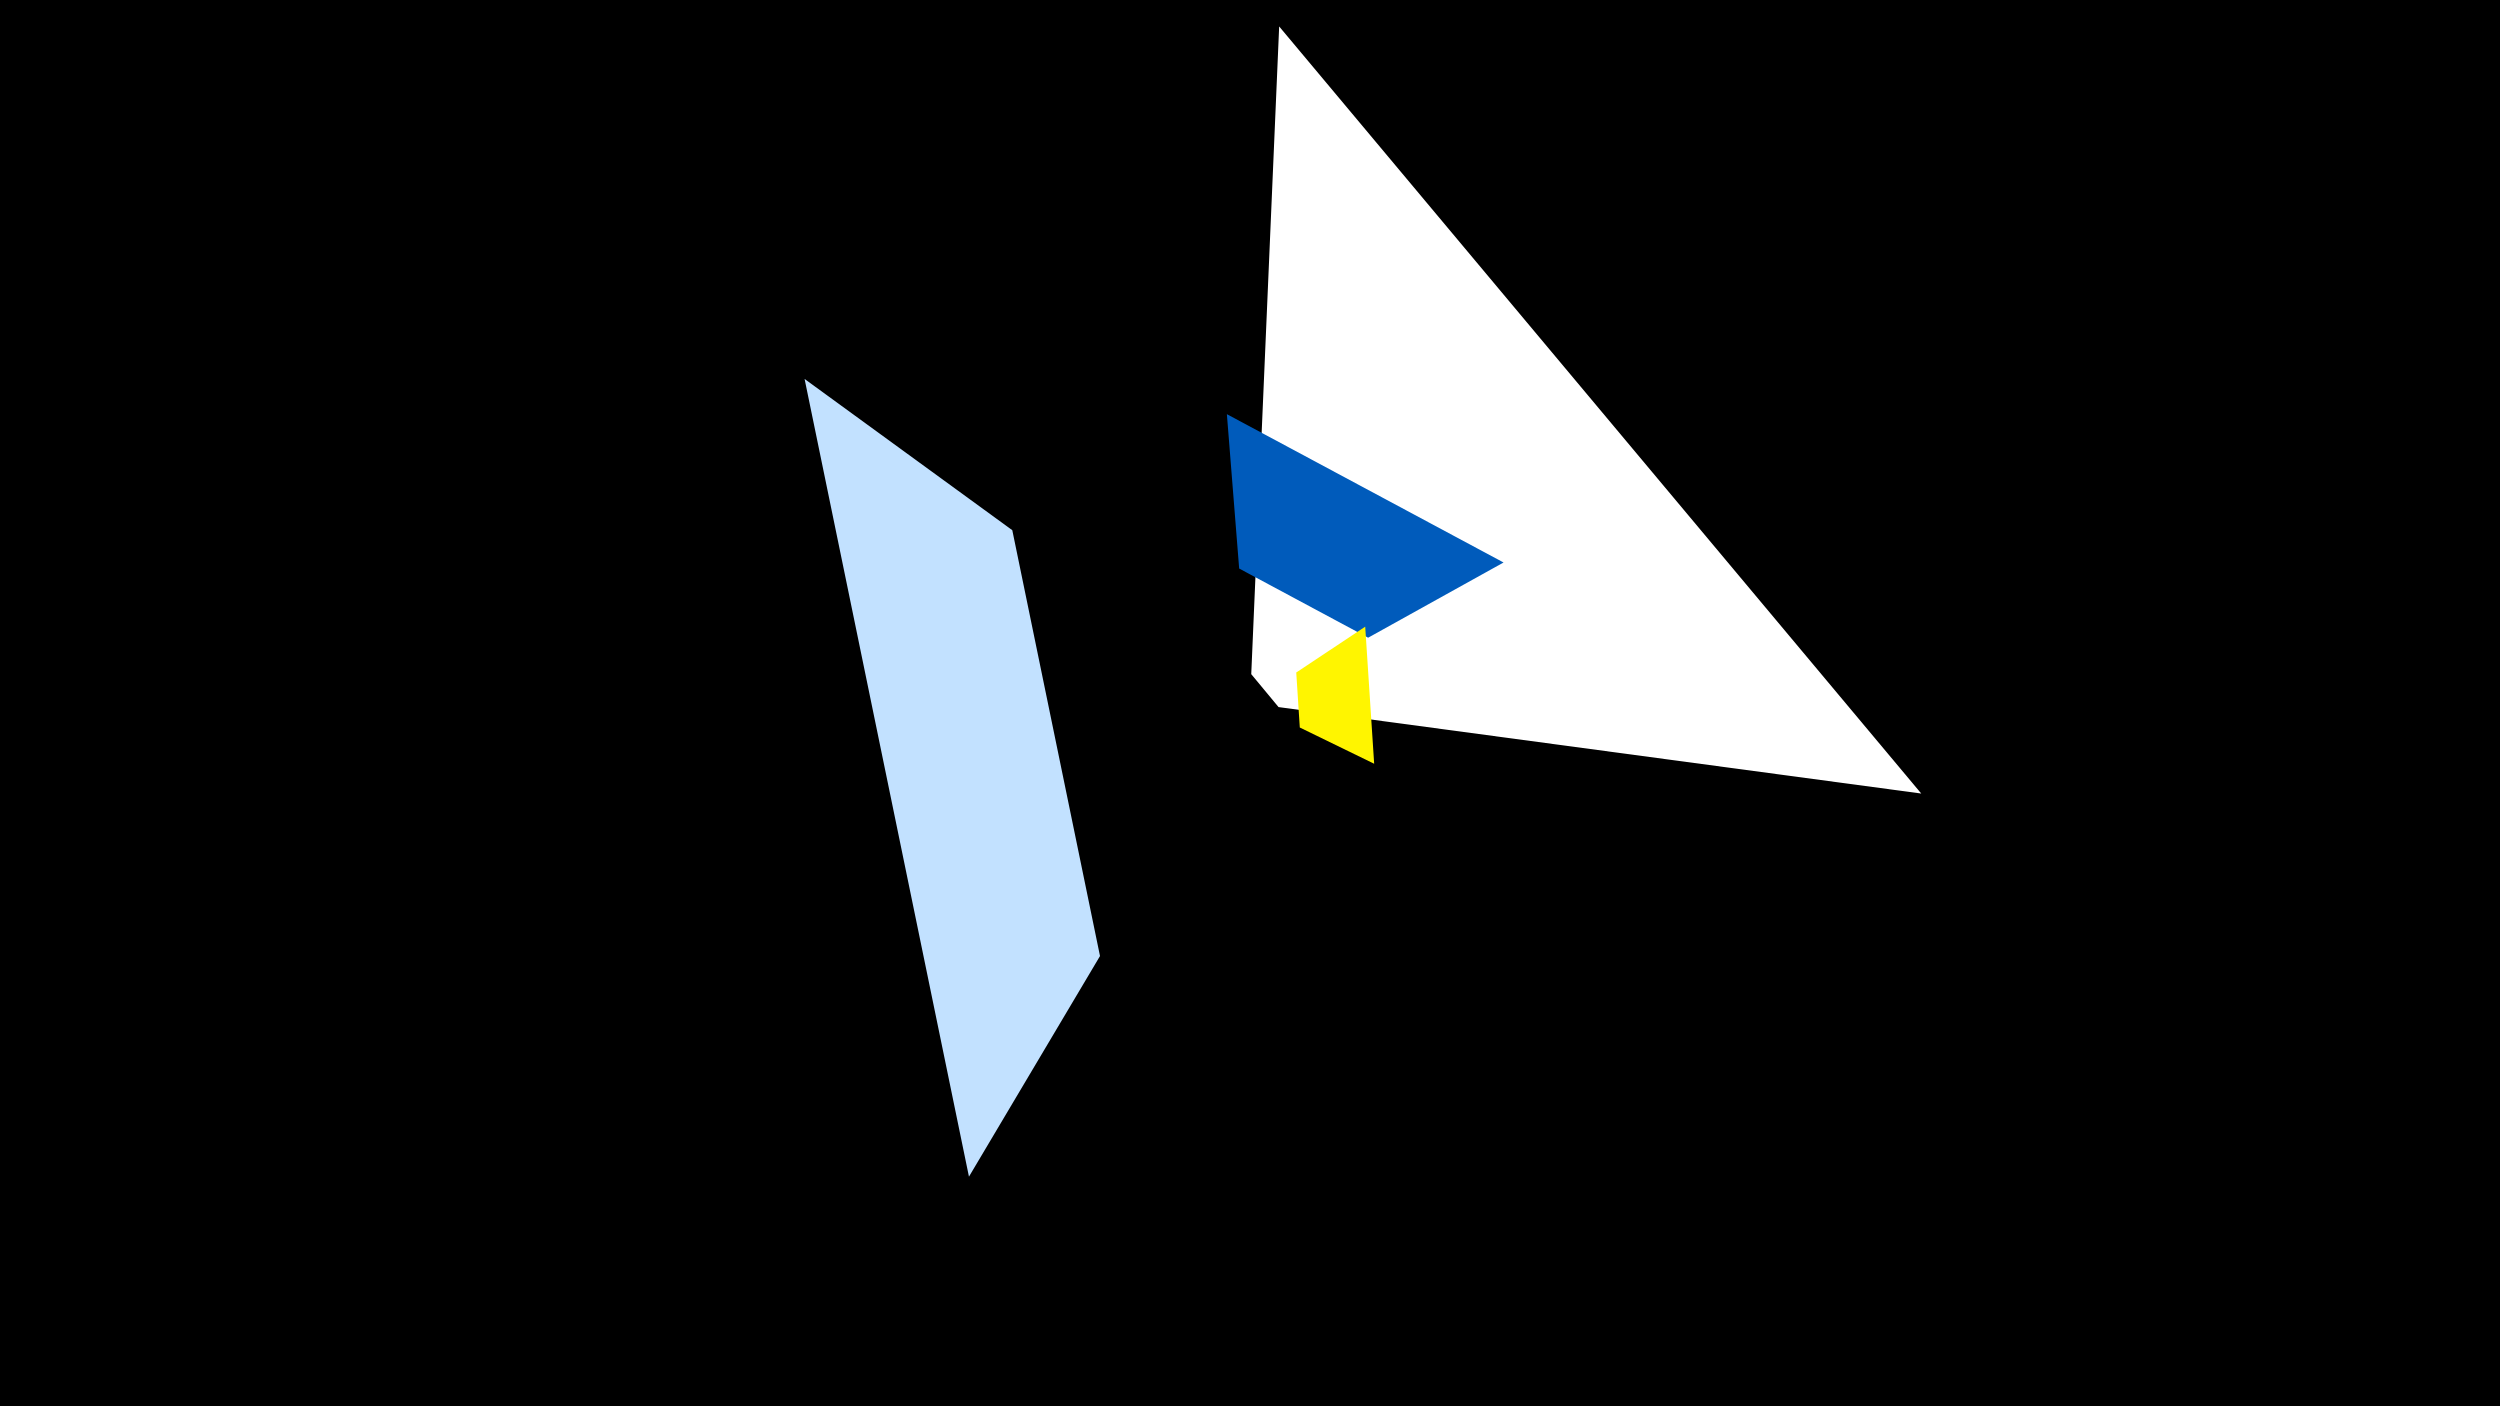 <svg width="1200" height="675" viewBox="-500 -500 1200 675" xmlns="http://www.w3.org/2000/svg"><title>19383</title><path d="M-500-500h1200v675h-1200z" fill="#000"/><path d="M-113.8-318.1l78.9 382.9 62.9-105.9-42.1-204.4z" fill="#c2e1ff"/><path d="M114-487.3l308.2 368.2-308.5-41.5-13.1-15.8z" fill="#fff"/><path d="M88.9-301.2l132.8 71.2-65 36.1-61.9-33.2z" fill="#005bbb"/><path d="M155.3-199.2l4.3 65.8-35.7-17.4-1.7-26.4z" fill="#fff500"/></svg>